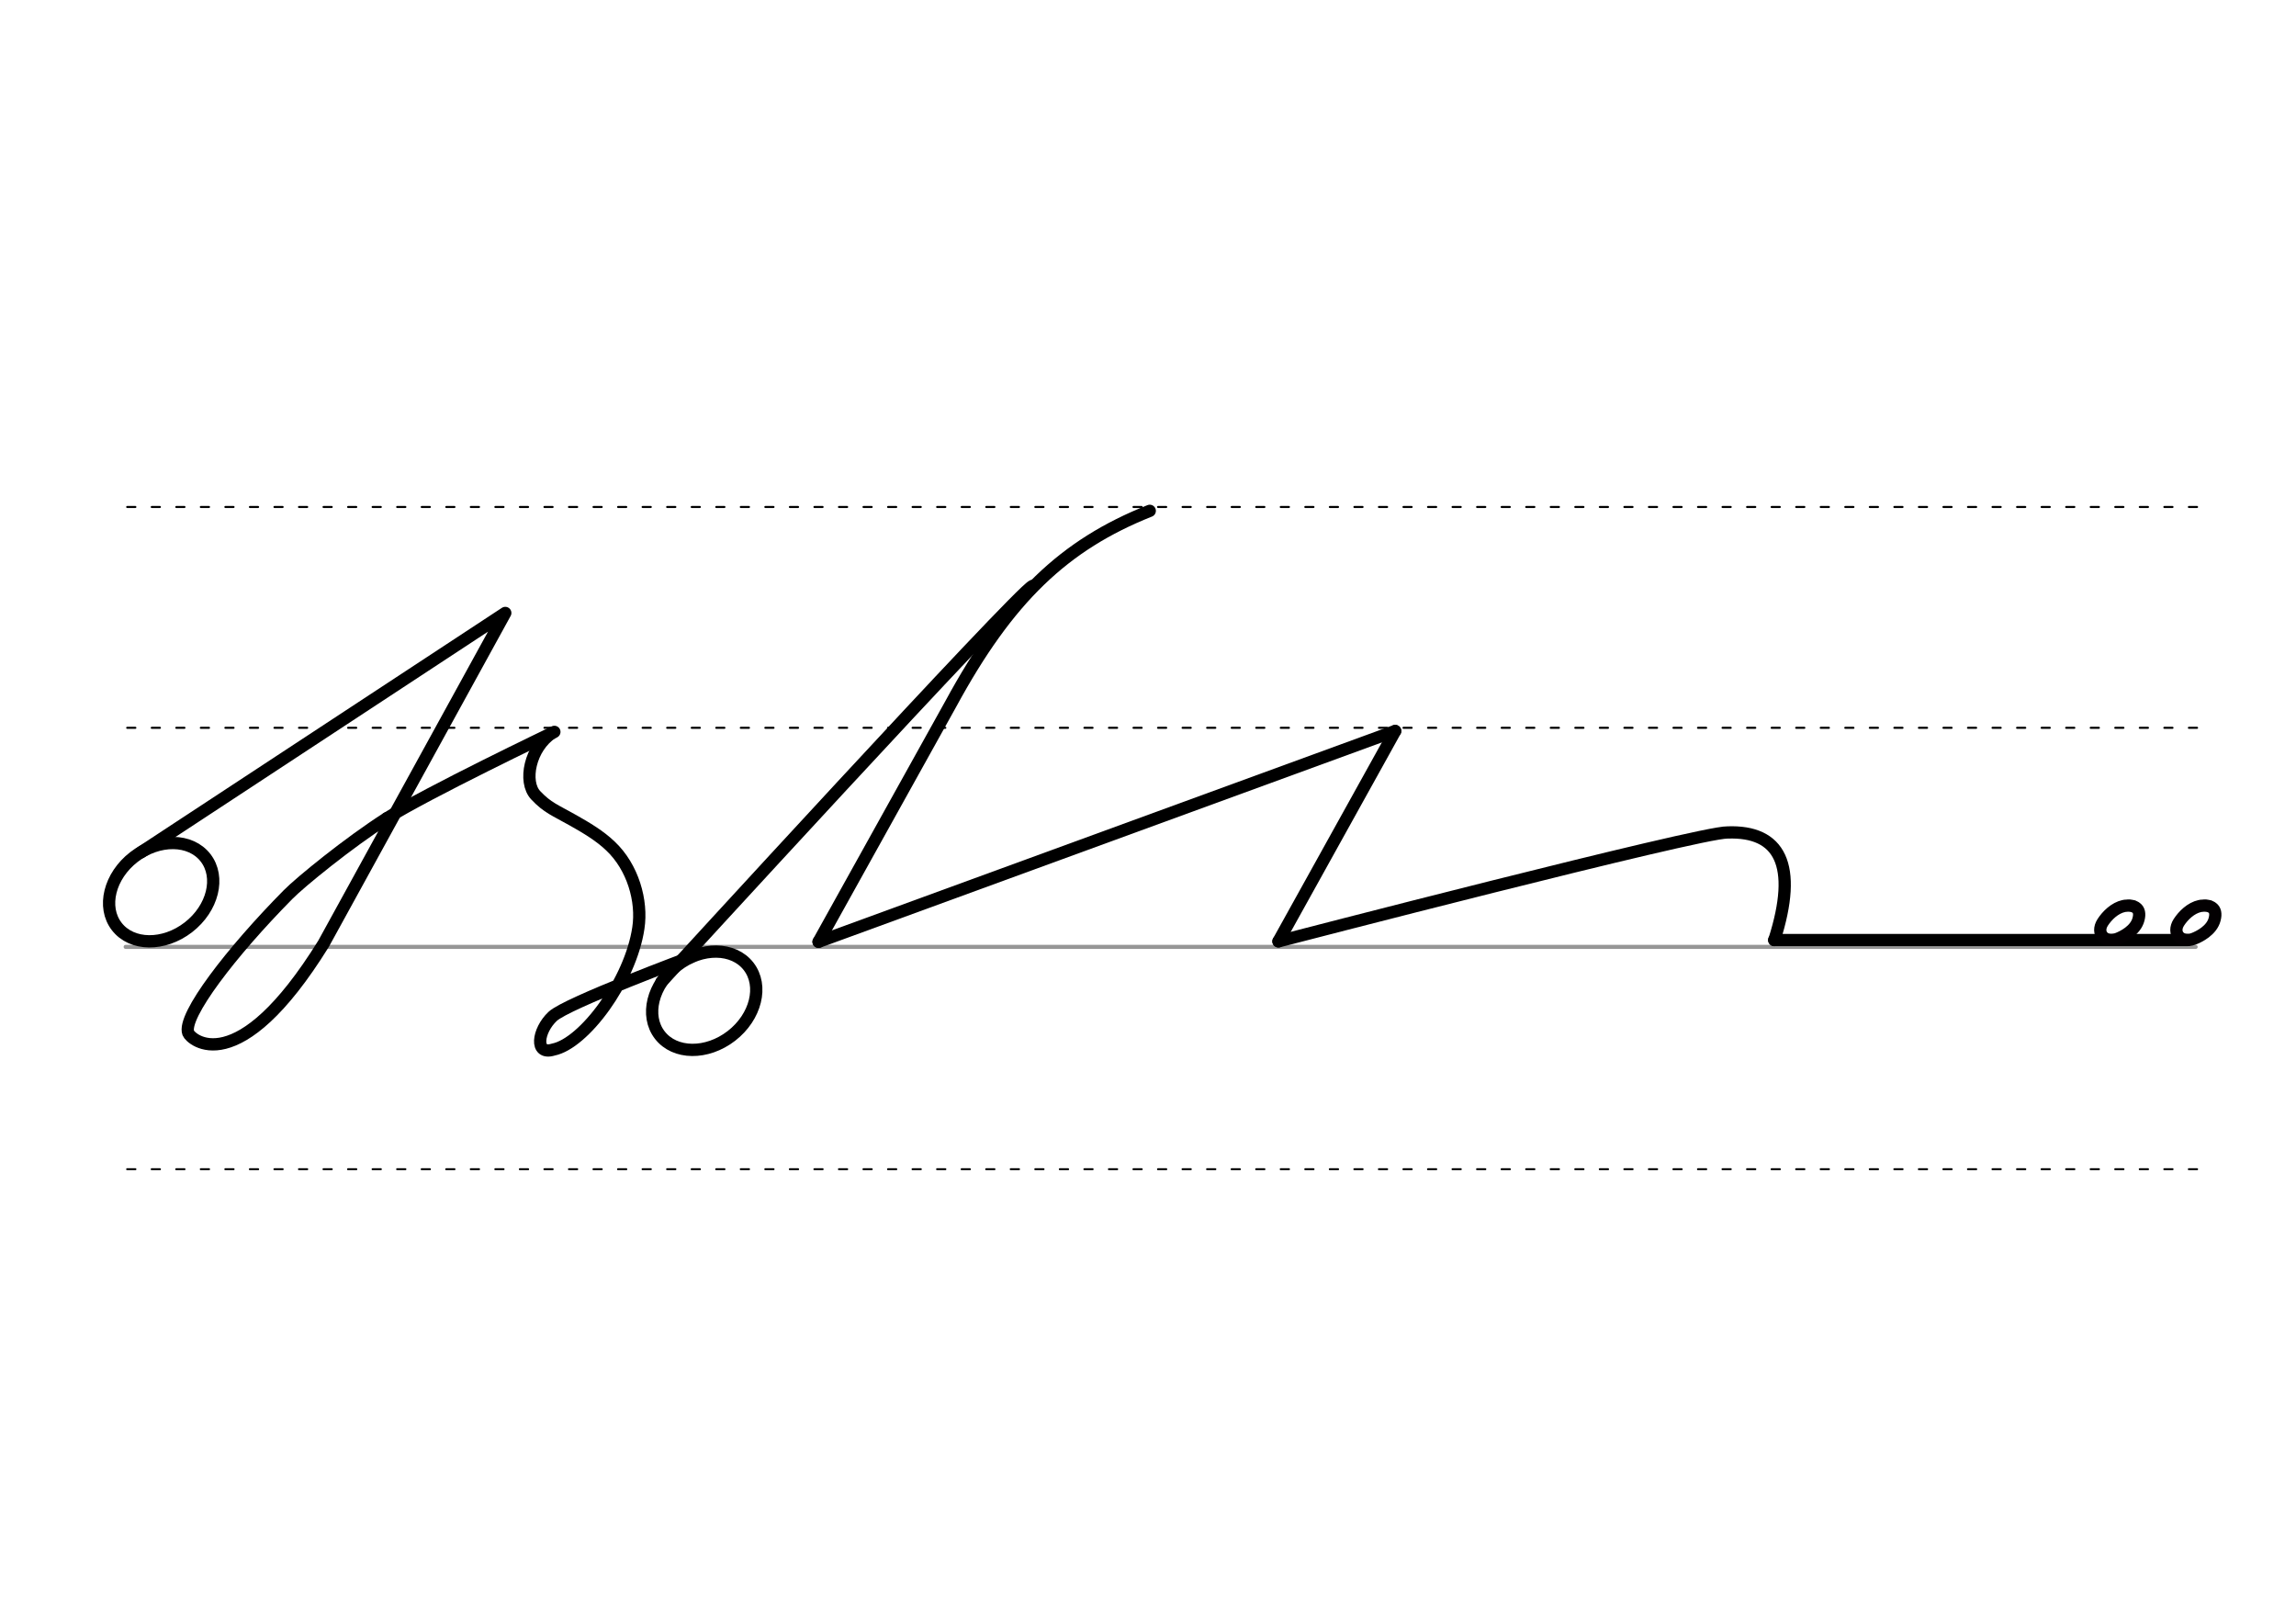 <svg height="210mm" viewBox="0 0 1052.4 744.1" width="297mm" xmlns="http://www.w3.org/2000/svg">
 <g fill="none" stroke-linecap="round">
  <g transform="translate(0 -308.268)">
   <path d="m57.6 742.2h948.8" stroke="#969696" stroke-width="1.875"/>
   <g stroke="#000" stroke-dasharray="3.75 7.5" stroke-miterlimit="2" stroke-width=".938">
    <path d="m58.3 844.1h948.8"/>
    <path d="m58.3 641.8h948.8"/>
    <path d="m58.3 540.6h948.8"/>
   </g>
  </g>
  <g stroke-width="5.625">
   <g stroke="#000">
    <g stroke-linejoin="round">
     <ellipse cx="-191.744" cy="368.532" rx="25.729" ry="20.371" transform="matrix(.791 -.612 .612 .791 0 0)"/>
     <path d="m177.3 375c-17.5 11.2-39.6 29.2-45.3 35-25.9 26.2-48.6 55.7-45.7 63.4 1.1 2.9 22.5 22.8 62-40.9l83.3-151.6-167 109.7"/>
     <path d="m177.3 375c17.9-11.4 76.8-39.6 76.8-39.6"/>
     <path d="m639.5 335-53.5 96.4"/>
     <path d="m375.2 431.6 60.6-109c26.4-48.6 52-72.9 91.2-88.5"/>
     <path d="m375.2 431.6 264.3-96.6"/>
     <path d="m586 431.4s193.3-50.2 205.8-49.9c24-.9 32.5 14.8 21.5 49.3"/>
    </g>
    <path d="m813.2 430.8h189.4"/>
   </g>
   <g stroke-linejoin="round">
    <path d="m976.1 415c1 .1 1.8.3 2.5.7.2.1.4.2.6.4 1.2.9 1.7 2.6 1 5.2-1.3 5.1-7.1 8-9.8 9-5.7 2-9.8-2.6-6.6-7.6 2-3.1 5.5-6.6 9.7-7.5.3-.1.6-.1.9-.1s.7-.1 1-.1c.8 0 1.6.1 2.4.3" stroke="#030002"/>
    <path d="m1011 415c1 .1 1.8.3 2.5.7.2.1.4.2.6.4 1.2.9 1.7 2.6 1 5.2-1.3 5.1-7.1 8-9.8 9-5.7 2-9.8-2.6-6.6-7.6 2-3.1 5.5-6.6 9.7-7.5.3-.1.6-.1.9-.1s.7-.1 1-.1c.8 0 1.6.1 2.4.3" stroke="#030002"/>
    <g stroke="#000">
     <path d="m473.3 268.5c-7 3.3-170.1 181.5-170.1 181.5"/>
     <ellipse cx="-25.344" cy="560.182" rx="25.729" ry="20.371" transform="matrix(.791 -.612 .612 .791 0 0)"/>
     <path d="m253.2 335.8c-10.3 6.7-13.5 22.5-7.6 28.7 5.4 5.7 8.7 6.7 17.2 11.5 6 3.4 12.1 7 17 11.7 10.3 9.7 14.7 25.2 12.8 37.6-3.6 24.3-24.9 52.9-39 55.7-8.7 2.7-7.2-8.7-.3-15.2 6.4-6.1 63.5-27.3 63.5-27.3"/>
    </g>
   </g>
  </g>
 </g>
</svg>
